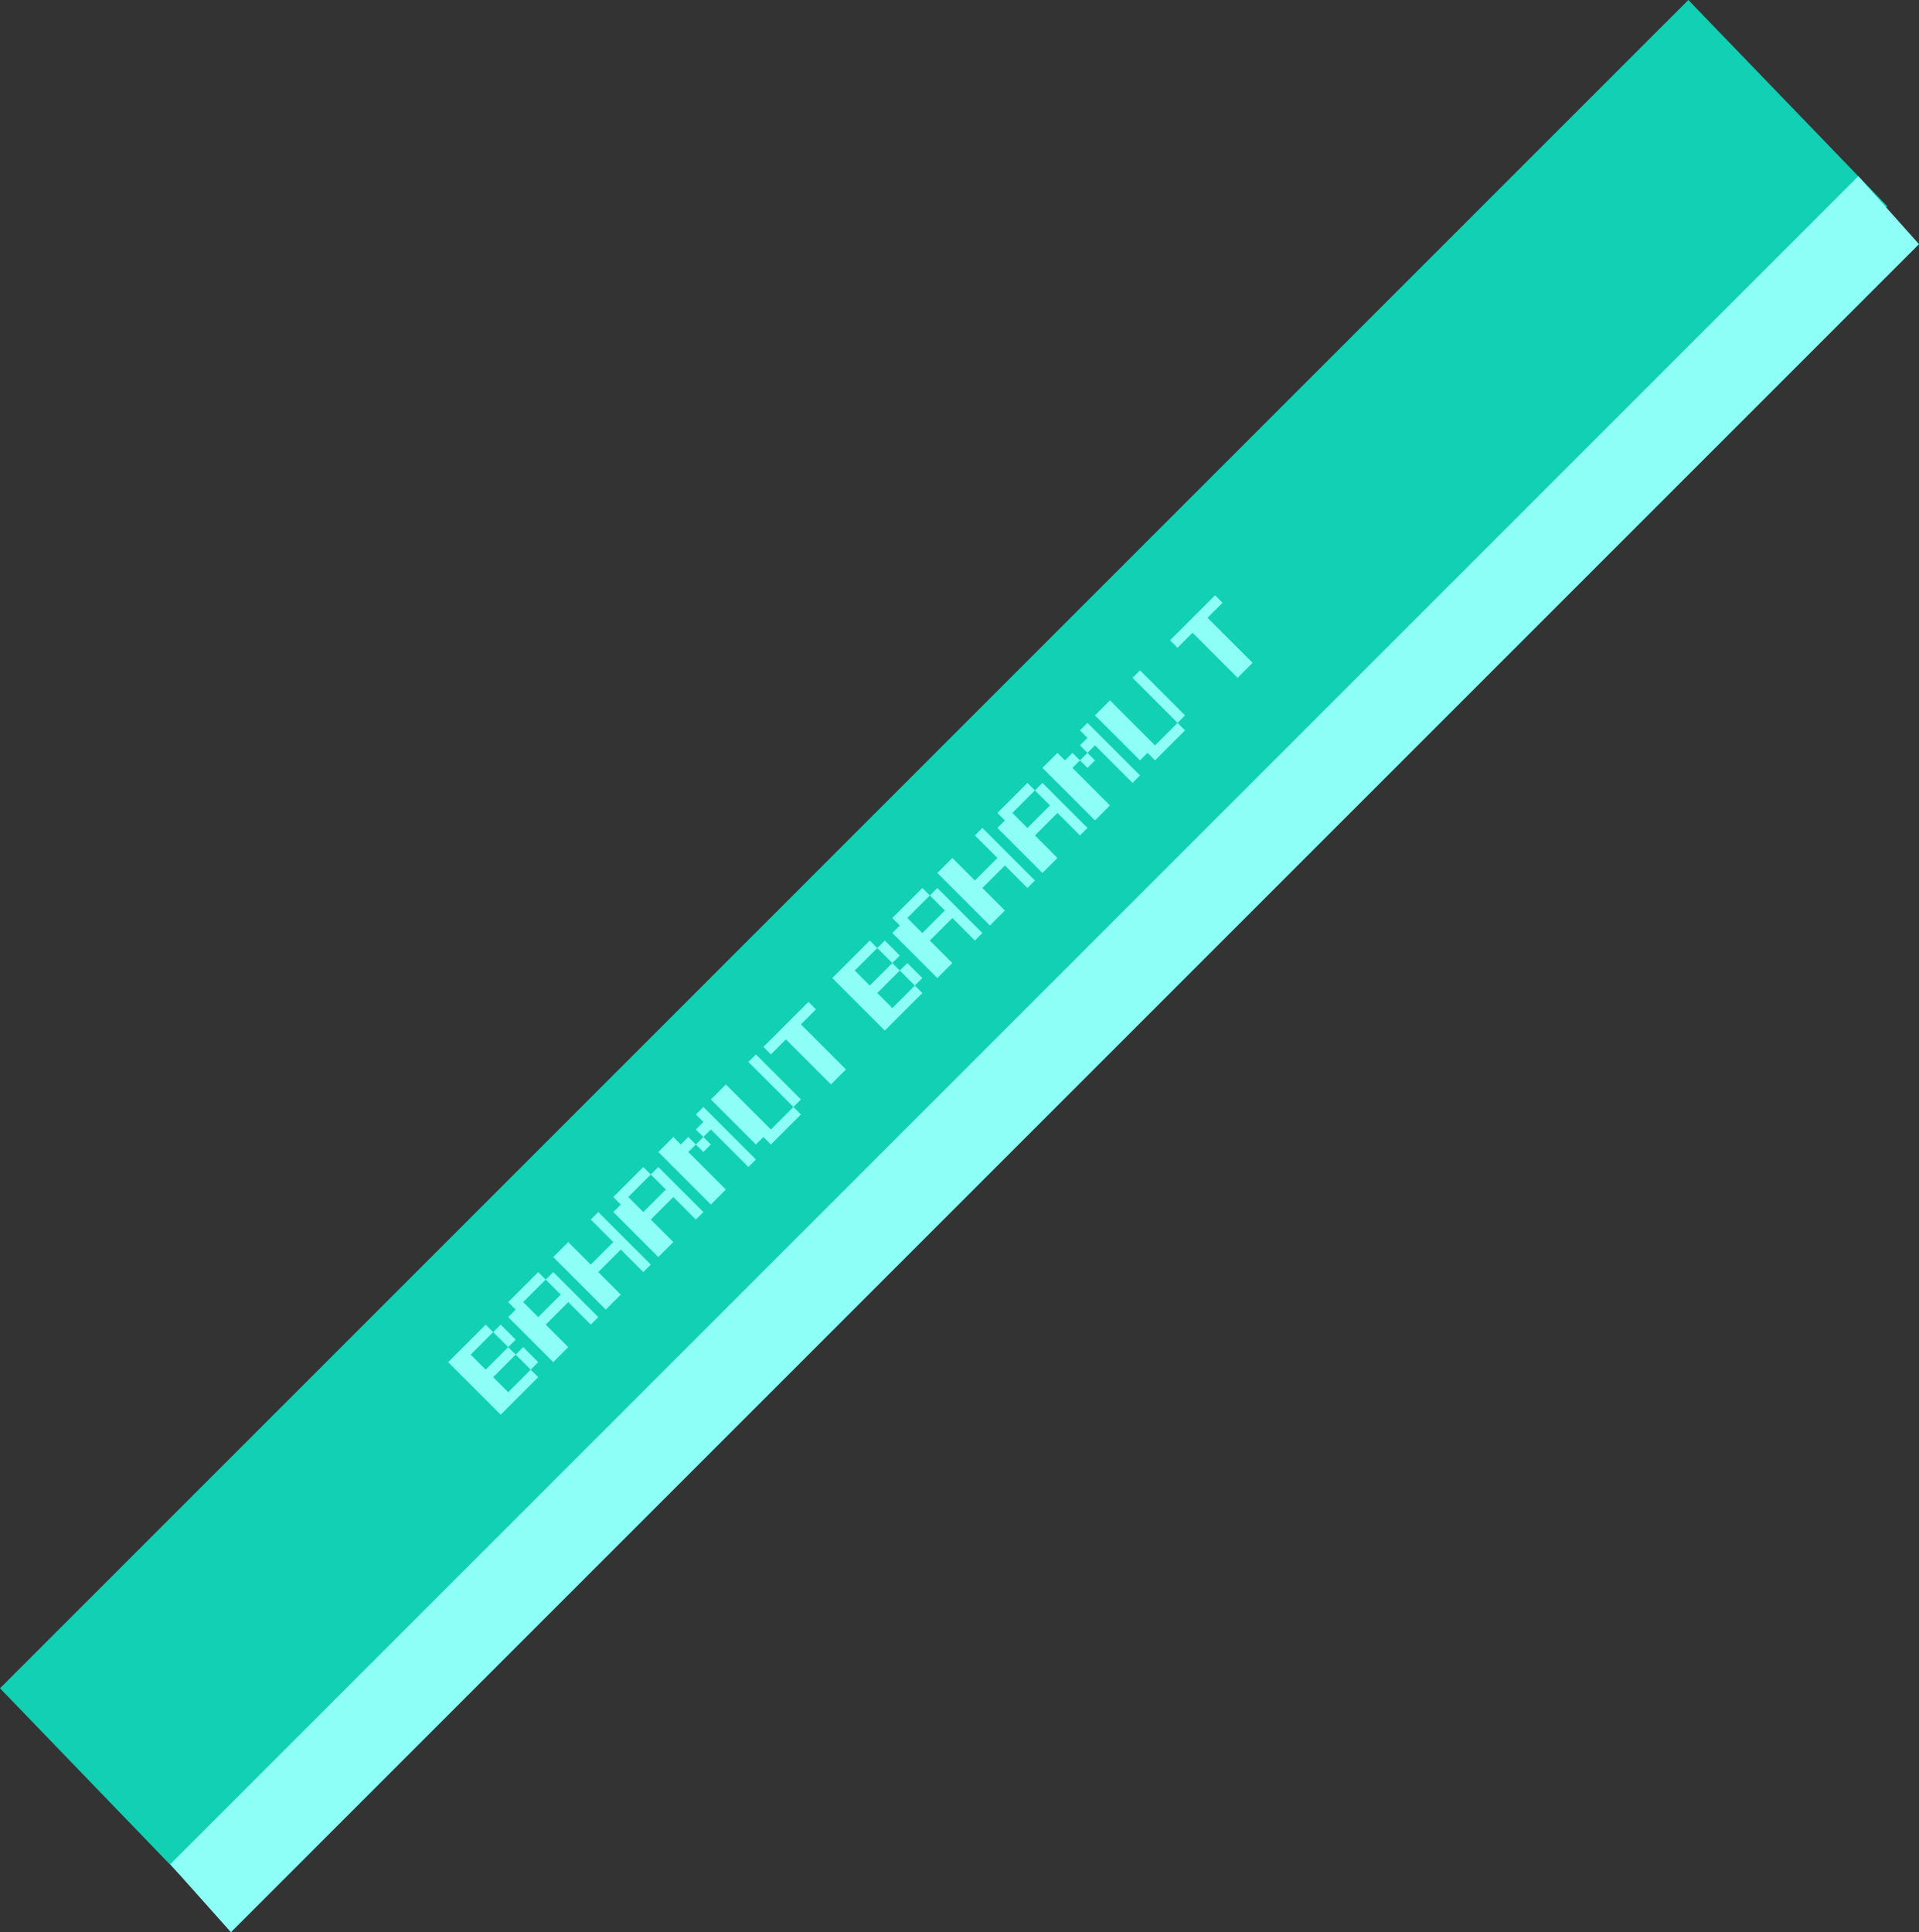 <?xml version="1.0" encoding="UTF-8"?>
<svg id="_圖層_2" data-name="圖層 2" xmlns="http://www.w3.org/2000/svg" viewBox="0 0 1416.317 1426.101">
  <rect x="0" y="0" width="1416.317" height="1426.101" fill="#333333" stroke="none"/>
  <g id="_圖層_1-2" data-name="圖層 1">
    <g>
      <polygon points="146.835 1398.306 0 1246.065 1246.065 0 1392.9 152.241 146.835 1398.306" style="fill: #11d0b4; stroke-width: 0px;"/>
      <polygon points="170.434 1426.101 125.643 1375.905 1371.526 130.023 1416.317 180.218 170.434 1426.101" style="fill: #8dfff6; stroke-width: 0px;"/>
      <g>
        <path d="M369.537,1044.149l-38.779-38.779,27.7-27.7,5.535,5.535-16.622,16.622,11.086,11.086,16.622-16.622,5.535,5.535-16.622,16.622,11.086,11.086,16.622-16.622,5.535,5.535-27.7,27.7ZM375.08,994.292l-11.086-11.086,5.543-5.543,11.086,11.086-5.543,5.543ZM391.702,1010.913l-11.086-11.086,5.543-5.543,11.086,11.086-5.543,5.543Z" style="fill: #8dfff6; stroke-width: 0px;"/>
        <path d="M408.315,1005.37l-33.243-33.243,5.535-5.535-5.535-5.535,22.165-22.165,5.535,5.535-16.621,16.622,11.086,11.086,16.621-16.622-11.086-11.086,5.543-5.543,33.244,33.243-5.543,5.543-16.622-16.621-16.621,16.622,16.621,16.621-11.079,11.079Z" style="fill: #8dfff6; stroke-width: 0px;"/>
        <path d="M447.094,966.591l-38.779-38.779,11.079-11.079,16.622,16.622,16.622-16.622-16.622-16.622,5.543-5.543,38.778,38.779-5.543,5.543-16.621-16.621-16.622,16.622,16.621,16.621-11.079,11.079Z" style="fill: #8dfff6; stroke-width: 0px;"/>
        <path d="M485.872,927.813l-33.243-33.243,5.535-5.535-5.535-5.535,22.165-22.165,5.535,5.535-16.622,16.622,11.086,11.086,16.622-16.622-11.086-11.086,5.543-5.543,33.243,33.243-5.543,5.543-16.621-16.621-16.622,16.622,16.621,16.621-11.079,11.078Z" style="fill: #8dfff6; stroke-width: 0px;"/>
        <path d="M524.651,889.034l-38.779-38.779,11.079-11.079,5.535,5.535,5.543-5.543,5.543,5.543-5.543,5.543,27.7,27.7-11.079,11.079ZM552.351,861.334l-27.7-27.7-5.543,5.543-5.543-5.543,5.543-5.543-5.535-5.535,5.543-5.543,38.779,38.779-5.543,5.543ZM519.116,850.256l-5.543-5.543,5.535-5.535,5.543,5.543-5.535,5.535Z" style="fill: #8dfff6; stroke-width: 0px;"/>
        <path d="M568.965,844.721l-5.535-5.535-5.535,5.535-33.244-33.244,11.079-11.078,33.244,33.244,16.621-16.622,5.535,5.535-22.165,22.165ZM585.595,817.021l-33.244-33.244,5.543-5.543,33.244,33.244-5.543,5.543Z" style="fill: #8dfff6; stroke-width: 0px;"/>
        <path d="M613.287,800.399l-33.243-33.243-11.079,11.079-5.535-5.535,33.243-33.243,5.535,5.535-11.086,11.086,33.244,33.243-11.079,11.078Z" style="fill: #8dfff6; stroke-width: 0px;"/>
      </g>
      <g>
        <path d="M653.03,760.656l-38.779-38.779,27.7-27.7,5.535,5.535-16.622,16.622,11.086,11.086,16.622-16.622,5.535,5.535-16.622,16.622,11.086,11.086,16.622-16.622,5.535,5.535-27.7,27.7ZM658.573,710.798l-11.086-11.086,5.543-5.543,11.086,11.086-5.543,5.543ZM675.195,727.42l-11.086-11.086,5.543-5.543,11.086,11.086-5.543,5.543Z" style="fill: #8dfff6; stroke-width: 0px;"/>
        <path d="M691.808,721.877l-33.243-33.243,5.535-5.535-5.535-5.535,22.165-22.165,5.535,5.535-16.622,16.622,11.086,11.086,16.622-16.622-11.086-11.086,5.543-5.543,33.243,33.243-5.543,5.543-16.621-16.621-16.622,16.622,16.621,16.621-11.079,11.078Z" style="fill: #8dfff6; stroke-width: 0px;"/>
        <path d="M730.587,683.098l-38.779-38.779,11.078-11.078,16.622,16.622,16.622-16.622-16.622-16.622,5.543-5.543,38.779,38.779-5.543,5.543-16.621-16.621-16.622,16.622,16.622,16.621-11.079,11.078Z" style="fill: #8dfff6; stroke-width: 0px;"/>
        <path d="M769.365,644.32l-33.243-33.243,5.535-5.535-5.535-5.535,22.165-22.165,5.535,5.535-16.622,16.622,11.086,11.086,16.622-16.622-11.086-11.086,5.543-5.543,33.243,33.243-5.543,5.543-16.621-16.621-16.622,16.622,16.621,16.621-11.079,11.079Z" style="fill: #8dfff6; stroke-width: 0px;"/>
        <path d="M808.144,605.541l-38.779-38.779,11.079-11.079,5.535,5.535,5.543-5.543,5.543,5.543-5.543,5.543,27.7,27.7-11.079,11.079ZM835.844,577.841l-27.7-27.7-5.543,5.543-5.543-5.543,5.543-5.543-5.535-5.535,5.543-5.543,38.779,38.779-5.543,5.543ZM802.609,566.763l-5.543-5.543,5.535-5.535,5.543,5.543-5.535,5.535Z" style="fill: #8dfff6; stroke-width: 0px;"/>
        <path d="M852.458,561.227l-5.535-5.535-5.535,5.535-33.244-33.244,11.079-11.079,33.244,33.244,16.622-16.622,5.535,5.535-22.165,22.165ZM869.088,533.528l-33.244-33.244,5.543-5.543,33.244,33.244-5.543,5.543Z" style="fill: #8dfff6; stroke-width: 0px;"/>
        <path d="M913.401,500.284l-33.243-33.243-11.079,11.079-5.535-5.535,33.243-33.243,5.535,5.535-11.086,11.086,33.244,33.243-11.079,11.078Z" style="fill: #8dfff6; stroke-width: 0px;"/>
      </g>
    </g>
  </g>
</svg>